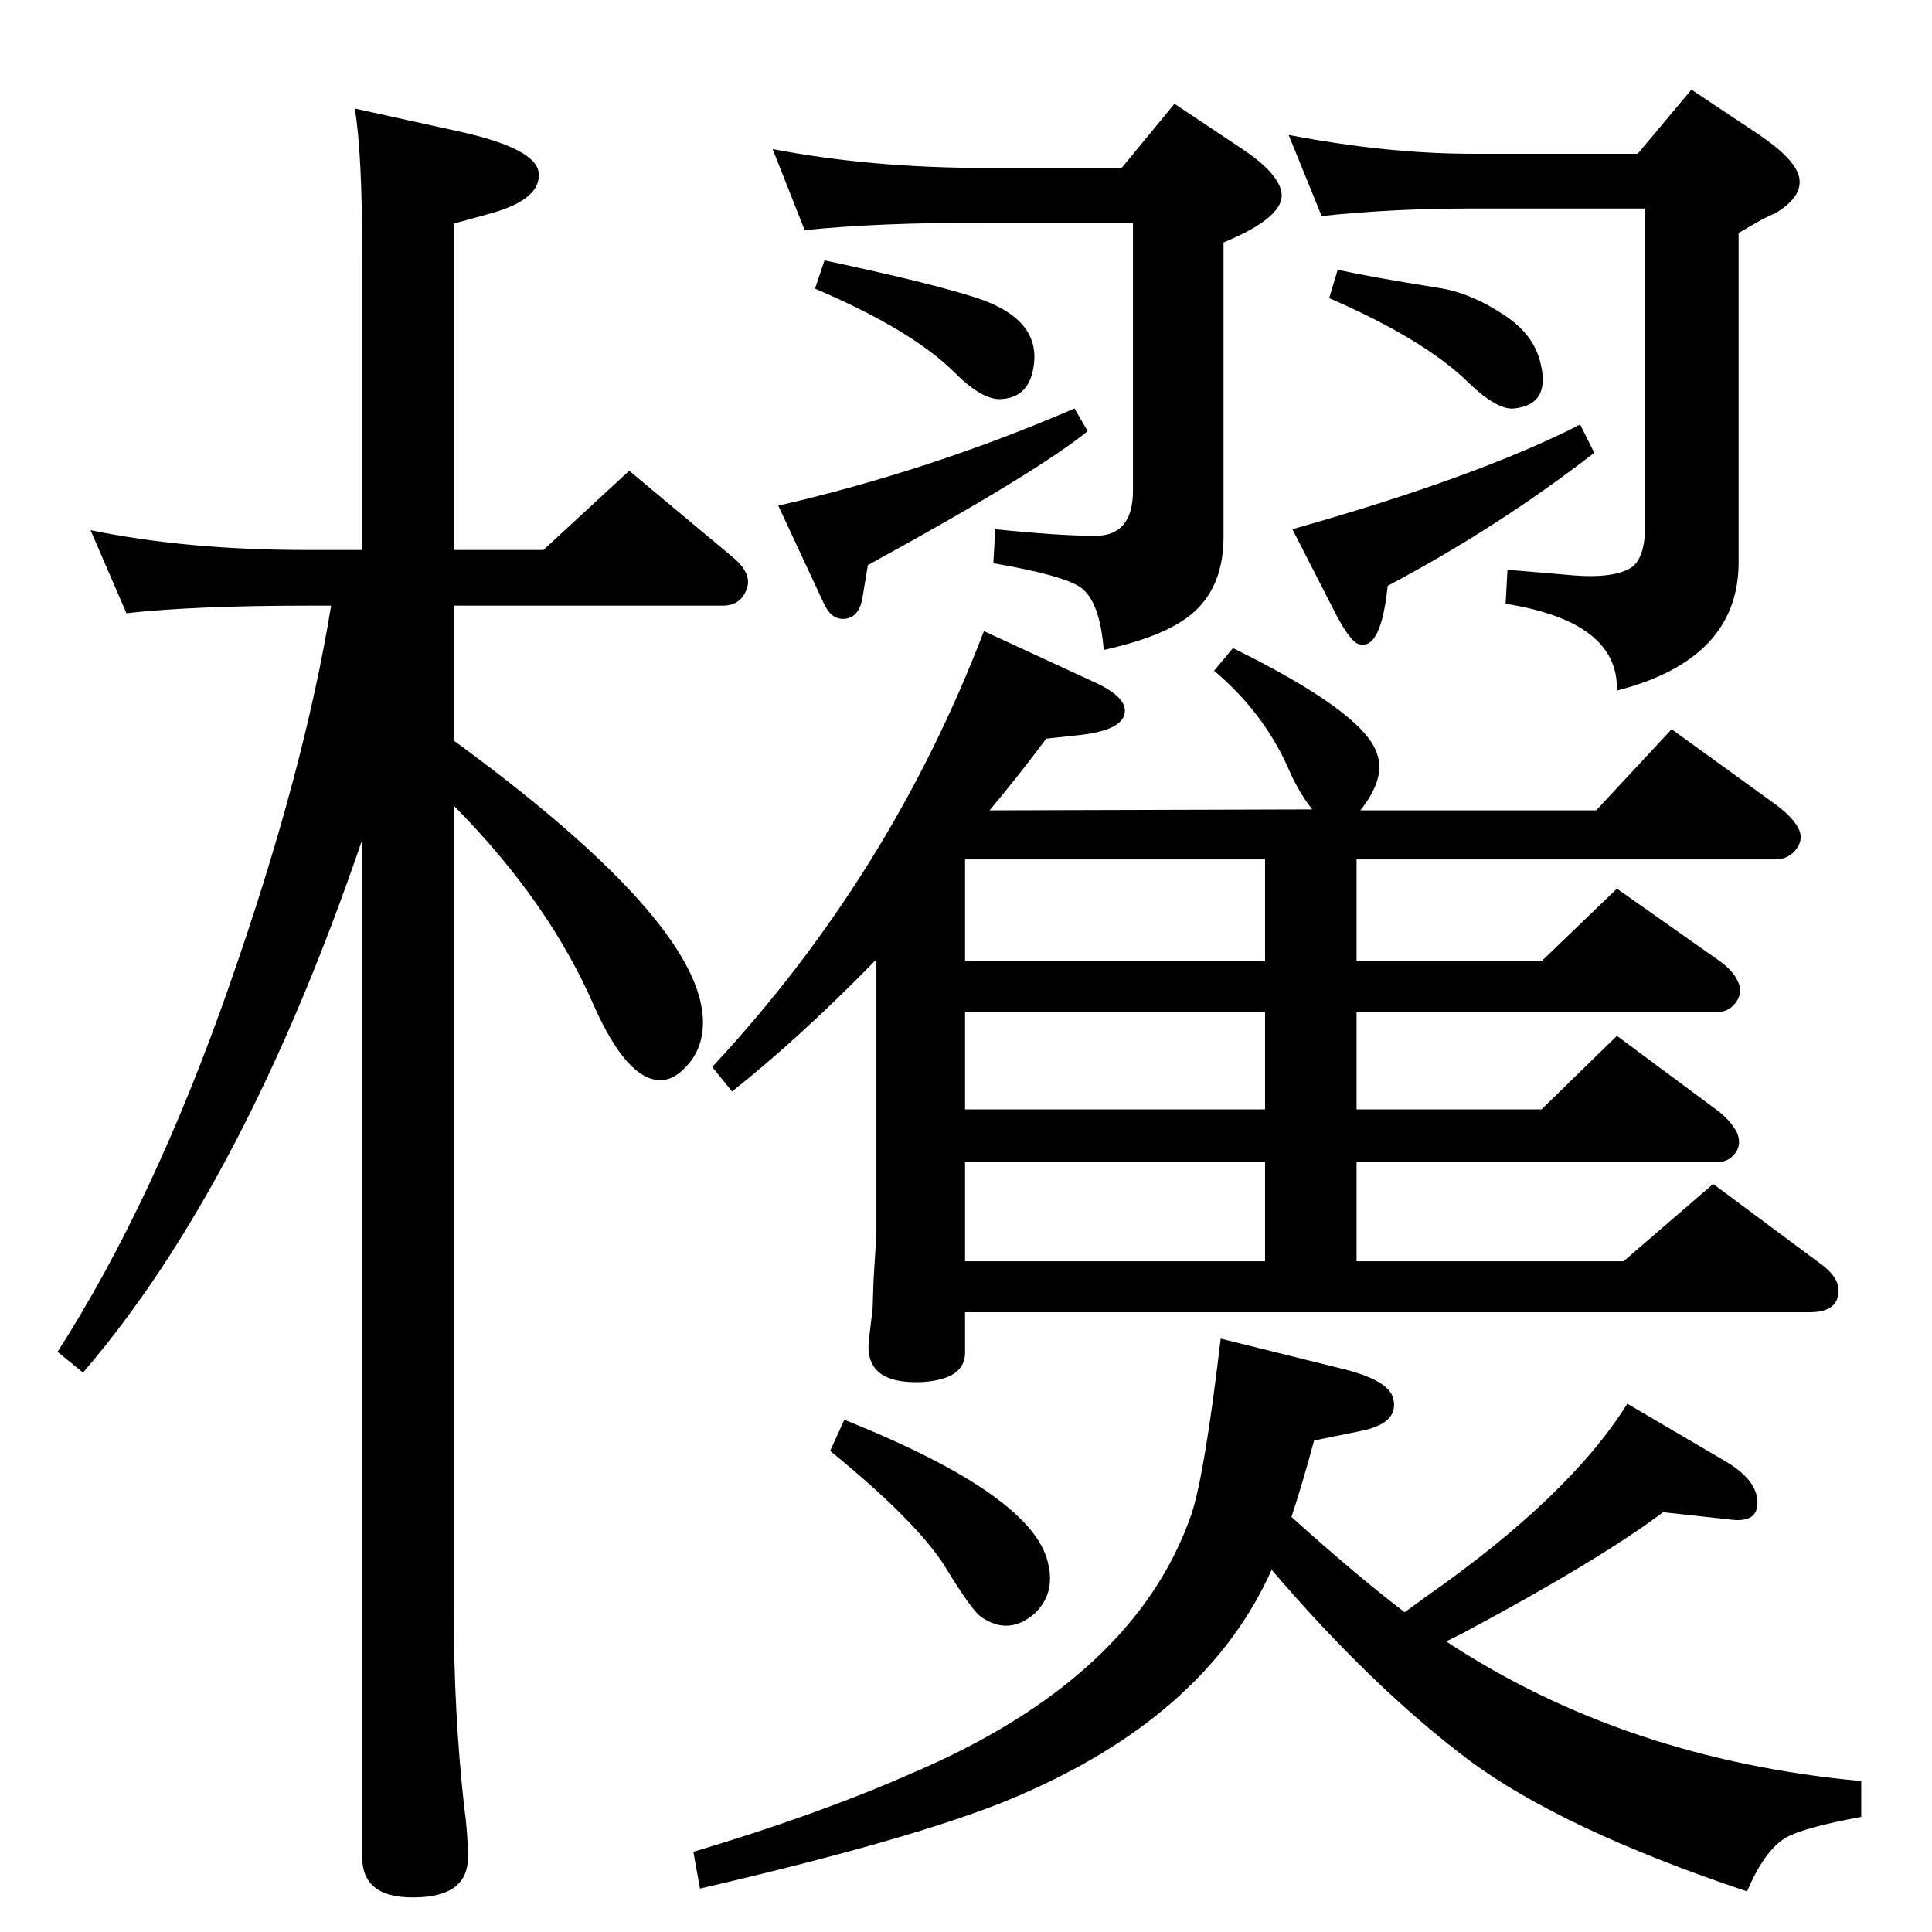 <?xml version="1.0" standalone="no"?>
<!DOCTYPE svg PUBLIC "-//W3C//DTD SVG 1.1//EN" "http://www.w3.org/Graphics/SVG/1.1/DTD/svg11.dtd" >
<svg xmlns="http://www.w3.org/2000/svg" xmlns:xlink="http://www.w3.org/1999/xlink" version="1.1" viewBox="0 0 2048 2048">
  <g transform="matrix(1 0 0 -1 0 2048)">
   <path fill="currentColor"
d="M1533 308q190 -125 440 -148v-38q-60 -11 -80 -22q-23 -14 -41 -57q-197 66 -296 140q-102 77 -208 201q-67 -150 -258 -235q-98 -45 -348 -103l-7 39q131 39 231 83q237 101 297 275q14 42 31 186l133 -33q46 -12 50 -31q6 -26 -35 -34l-49 -10q-13 -48 -24 -81
q70 -63 120 -101q15 11 22 16q153 107 214 205l104 -61q34 -20 34 -44q0 -21 -27 -18l-73 8q-68 -51 -212 -128zM1023 657v-43q0 -28 -45 -31q-62 -3 -57 44l4 34l1 30l3 49v291q-81 -83 -153 -140l-21 26q189 203 288 462l119 -55q34 -16 30 -33t-46 -22l-37 -4
q-29 -39 -60 -76l342 1q-15 19 -26 45q-26 58 -78 102l20 24q136 -67 152 -110q11 -27 -17 -62h250l80 86l105 -76q26 -18 31 -33q3 -10 -5 -19.5t-21 -9.5h-444v-108h196l80 77l105 -74q18 -12 23 -24q6 -11 -1.5 -22t-21.5 -11h-381v-103h196l80 78l105 -78q15 -11 22 -24
q7 -16 -6 -27q-6 -5 -16 -5h-381v-105h283l95 82l117 -87q20 -16 15 -33q-4 -16 -30 -16h-895zM1023 1137v-108h318v108h-318zM1023 975v-103h318v103h-318zM1023 816v-105h318v105h-318zM895 543q200 -80 216 -152q8 -33 -15 -54q-27 -23 -56 -3q-10 7 -38 53
q-30 48 -122 123zM874 1772q113 -24 162 -40q66 -22 60 -70q-4 -35 -34 -37q-20 -2 -50 28q-45 45 -148 89zM1153 1591q-54 -44 -233 -142l-6 -36q-4 -20 -19 -21q-14 -1 -22 17l-48 103q161 37 314 103zM1418 1762q37 -8 106 -19q34 -5 69 -28q33 -21 40 -52
q11 -44 -28 -48q-18 -2 -49 28q-46 45 -147 89zM1189 1870l56 68l72 -48q36 -24 41 -44q7 -27 -61 -55v-312q0 -62 -45 -90q-28 -18 -82 -30q-4 51 -24 66q-18 13 -93 26l2 36q68 -7 106 -7q40 0 40 48v284h-156q-116 0 -192 -8l-34 86q104 -20 226 -20h144zM1736 1885
l57 68l72 -48q37 -25 42 -44q5 -21 -25 -39q-7 -3 -13 -6q-9 -5 -26 -15v-349q0 -103 -129 -136q2 73 -118 92l2 36l36 -3q24 -2 35 -3q39 -3 58 7q17 9 17 47v335h-183q-85 0 -160 -8l-35 86q104 -20 195 -20h175zM384 1465v308q0 115 -8 160l109 -24q83 -18 86 -44
q3 -28 -50 -43l-40 -11v-346h95l91 84l109 -91q21 -17 16 -33q-6 -19 -26 -19h-285v-143q257 -188 264 -293q2 -34 -20 -55q-12 -12 -25 -12q-35 0 -70 78q-48 111 -149 213v-852q0 -110 11 -209q4 -28 4 -54q0 -39 -49 -42q-63 -4 -63 42v1079q-125 -366 -296 -565l-27 22
q102 159 182 388q79 225 108 403h-25q-119 0 -192 -8l-38 88q102 -21 230 -21h58zM1675 1598l15 -30q-102 -79 -219 -141q-7 -68 -30 -62q-10 2 -28 38l-43 84q198 56 305 111z" />
  </g>

</svg>

